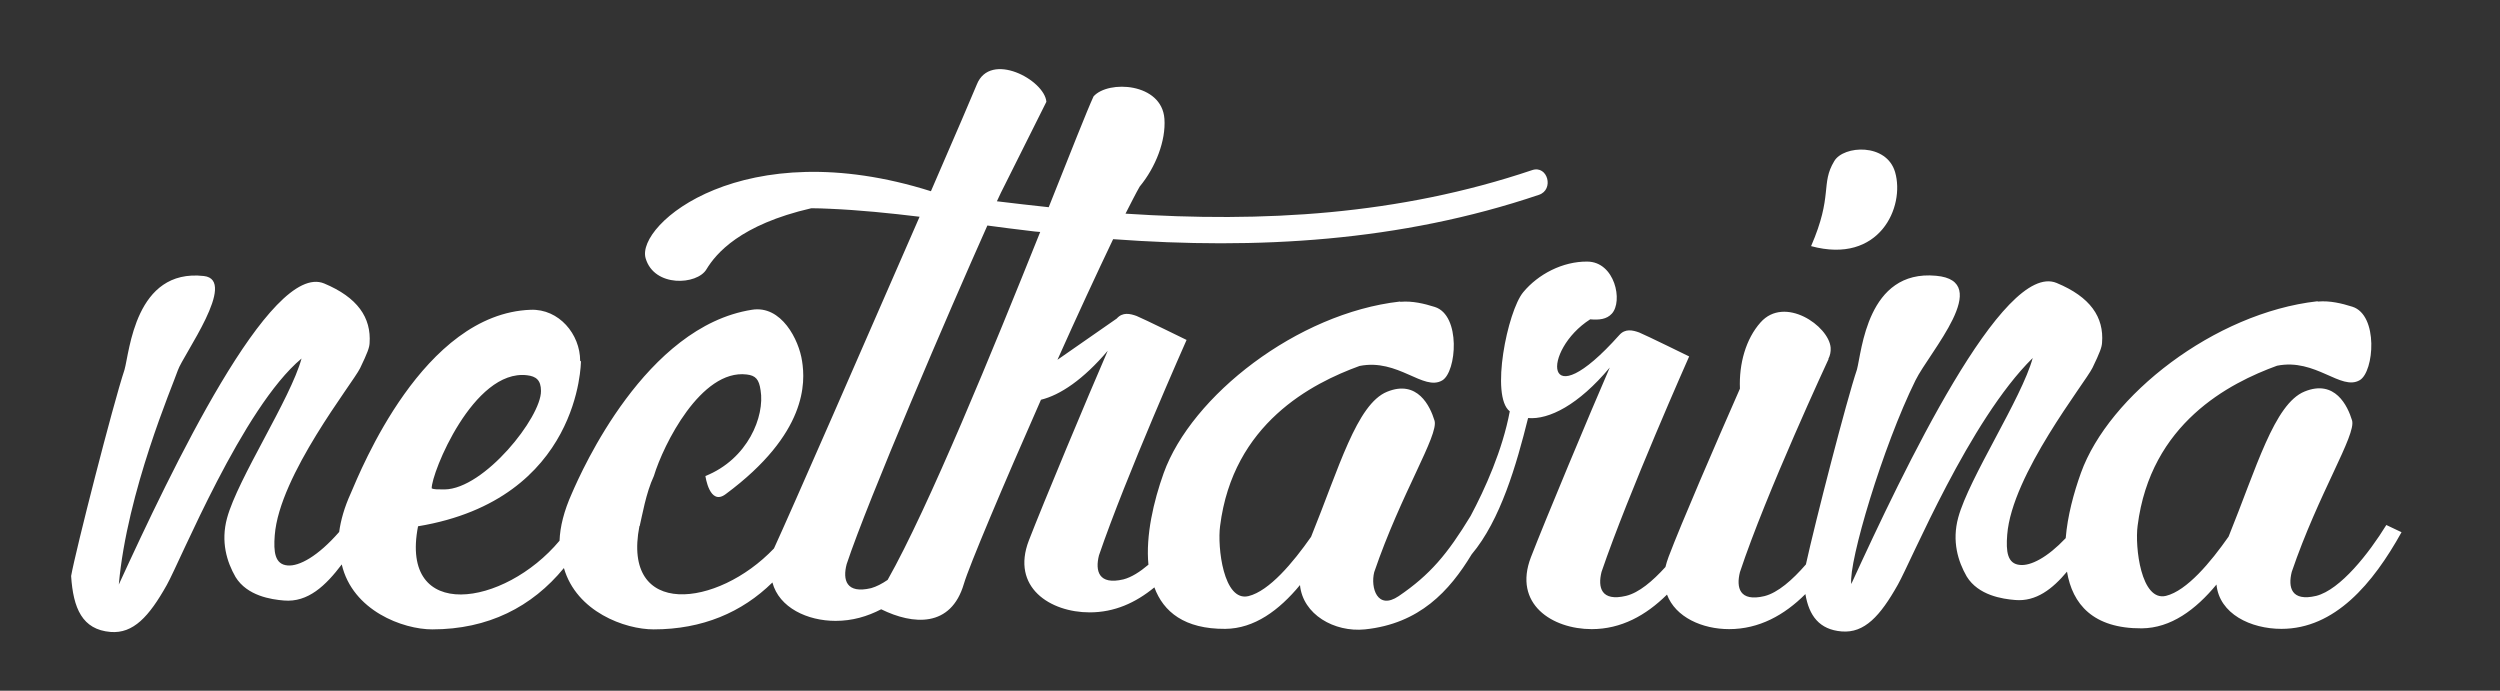 <?xml version="1.0" encoding="utf-8"?>
<!-- Generator: Adobe Illustrator 22.1.0, SVG Export Plug-In . SVG Version: 6.00 Build 0)  -->
<svg version="1.1" id="NECTHARINA" xmlns="http://www.w3.org/2000/svg" xmlns:xlink="http://www.w3.org/1999/xlink" x="0px" y="0px"
	 viewBox="0 0 970 268" style="enable-background:new 0 0 970 268;" xml:space="preserve">
<rect x="0" y="0" width="970" height="268" fill="#333333" stroke="none"/>
<style type="text/css">
	.st0{fill:#FFFFFF;}
</style>
<g>
	<g>
		<path class="st0" d="M735.3,66.8c-3.3-11.4-20-10.4-23.6-4.3c-5.4,8.9-0.4,13.2-9,33C729.3,102.7,739.2,80.2,735.3,66.8z"/>
		<path class="st0" d="M42.9,245.2c8.8,0.7,14.9-5.9,21.8-18.2c5.3-9.4,29.4-68.8,52.3-87.9c-4.3,15.7-24.7,46.5-28.9,61.9
			c-2.5,9.2-0.1,17,3.3,22.9c4.5,7.3,13.8,8.7,18.8,9.1c9.3,0.8,16.2-5.8,22.4-14c4.2,18,23.8,25.2,35.1,25.2
			c21.7,0,38.7-8.7,51.1-23.8c4.9,17,23.7,23.8,34.8,23.8c18.9,0,34.3-6.6,46.1-18.2c2.6,9.8,13.6,14.9,24.5,14.9
			c6.5,0,12.3-1.7,17.7-4.5c12.4,6.1,27.1,7.2,32.1-9.9c2-6.8,15.2-38.1,29.9-71.4c7.4-1.8,16.4-7.8,25.9-19
			c-7.4,17-25.2,59.6-30.6,73.6c-7,18.2,8.3,27.9,23.6,27.9c9.6,0,17.8-3.7,25.1-9.7c3.5,9.5,11.7,16.2,27.5,16.1
			c11.3-0.1,20.9-7.2,29-17c1.1,11.4,13.3,18.4,25.2,17.2c21.2-2.2,32.8-14.9,41.4-29.1c11.2-13.3,17.4-34.8,21.9-52.9
			c8.1,0.7,19.6-5.1,31.7-19.6c-7.4,17-25.2,59.6-30.6,73.6c-7,18.2,8.3,27.9,23.6,27.9c11.4,0,21-5.3,29.2-13.4
			c3.3,8.8,13.7,13.4,24.1,13.4c11.6,0,21.4-5.4,29.6-13.6c1.4,8.4,5.4,13.8,14.1,14.5c8.8,0.7,14.9-5.9,21.8-18.2
			c5.3-9.4,27.7-63.7,52.3-87.9c-4.3,15.7-24.7,46.5-28.9,61.9c-2.5,9.2-0.1,17,3.3,22.9c4.5,7.3,13.8,8.7,18.8,9.1
			c8.1,0.7,14.5-4.3,20.1-11c2.1,12.6,10.1,22.1,29,22c11.3-0.1,20.9-7.2,29-17c1.1,11.4,13.3,17.2,25.2,17.2
			c20.7,0,35.5-17.5,46.6-37.5l-5.9-2.8c-6.7,10.9-17.8,25.1-27.2,27.5c-9.7,2.3-11-3.3-9.5-9.3c10.4-30.5,25.1-53.2,23.4-58.8
			c-1.7-5.6-6.6-16-18.4-11.2c-11.8,4.8-18.7,29.7-29.5,56.3c-7,10-16.2,21-24.3,23c-9.7,2.3-12.1-19.1-11-27.2
			c5-39.8,35.7-55.4,54.1-62.1c15-3,24.8,9.9,32.1,5.6c5.6-3.3,7.3-25.3-2.9-28.5c-4.1-1.3-8.7-2.4-13.3-2c-0.1,0-0.1-0.1-0.3-0.1
			c-39.9,4.5-80.9,36.6-91.7,66.6c-2.8,7.8-5.2,16.7-5.9,25.3c-7.2,7.6-13.6,10.8-17.7,10.4c-5-0.4-5.5-5.3-5-11.7
			c1.8-23.4,30.2-58.9,33.1-64.8c2.9-6,3.6-8,3.7-9.7c0.8-10-4.6-17.8-17.6-23.2c-20.8-8.7-59.4,72.6-79.7,116.8
			c-1.1-8.5,12.2-53.3,24.9-79c5.4-11,30.5-38.6,8-40.6c-26.8-2.5-28.8,29.4-30.7,36.4c-4,11.8-16.2,59.2-19.8,75.6
			c-5.2,6-10.9,11-16.1,12.3c-9.7,2.3-11-3.3-9.5-9.3c10.1-30.5,34.4-82.7,34.4-82.7l-0.1,0c0.7-1.4,1-2.8,0.9-4.4
			c-0.7-8.5-17.9-20.3-27.2-9.8c-5.7,6.4-8.4,16-8,25.7c-9.5,21.6-22.7,52.1-27.7,65.3c-0.5,1.4-0.9,2.6-1.2,3.9
			c-5,5.5-10.3,10-15.3,11.2c-9.7,2.3-11-3.3-9.5-9.3c10.4-30.5,34-83.6,34-83.6s-16.7-8.2-19.4-9.3c-2.5-0.9-5.4-1.6-7.7,1
			c-29.8,33.4-30.1,5.9-11.3-6.1c3.5,0.3,6.4,0,8.4-2.2c4.4-4.8,1.2-20.1-9.5-20.2c-9.6-0.1-19.1,4.9-24.9,11.9
			c-6.1,7.4-12.8,40.4-5.2,46.2c-2.8,15-9.6,30.1-15.2,40.6c-9,14.8-15.7,22.8-27.9,31.1c-8.3,5.6-11-3.3-9.5-9.3
			c10.4-30.5,25.1-53.2,23.4-58.8c-1.7-5.6-6.6-16-18.4-11.2c-11.8,4.8-18.7,29.7-29.5,56.3c-7,10-16.2,21-24.3,23
			c-9.7,2.3-12.1-19.1-11-27.2c5-39.8,35.7-55.4,54.1-62.1c15-3,24.8,9.9,32.1,5.6c5.6-3.3,7.3-25.3-2.9-28.5
			c-4.1-1.3-8.7-2.4-13.3-2c-0.1,0-0.1-0.1-0.2-0.1c-39.9,4.5-80.9,36.6-91.7,66.6c-3.9,10.9-7,24.2-5.9,35.5
			c-3.3,2.8-6.6,4.9-9.7,5.7c-9.7,2.3-11-3.3-9.5-9.3c10.4-30.5,34-83.6,34-83.6s-16.7-8.2-19.4-9.3c-2.5-0.9-5.4-1.6-7.7,1l-23,16
			c7.6-17,15.3-33.6,21.6-46.8c55.8,4.1,111.3,1,165.2-17.2c6-2,3.4-11.6-2.6-9.6c-51.9,17.5-104.6,20.4-157.8,16.9
			c2.1-4.1,3.9-7.7,5.5-10.5c6.2-7.5,10.2-17.8,9.6-26.3c-1-14-21.8-15.1-27.5-8.7c-2.5,5.4-8.9,21.7-17.4,43
			c-6.7-0.7-13.4-1.5-20.1-2.3c1.2-2.6,2.1-4.5,2.7-5.6c6.6-13.2,16.5-33,16.5-33c-0.7-8.5-21.8-19.8-27-6.7
			c-1.2,3-8.3,19.5-17.8,41.4c-72.8-23-114.5,12.9-110.7,26c3.3,11.4,20,10.4,23.6,4.3c3.7-6.1,13-17.3,40.7-23.7
			c2.4,0,4.7,0.1,7,0.2c11.7,0.5,23.4,1.7,35,3.1c-21,48.2-50,114.6-56.5,128.7c-22,23.1-59.2,27.2-52.2-8.7c0,0,0.1,0,0.1,0
			c0.9-3.7,2.4-12.8,5.5-19.4c3.7-12.2,18.3-41.5,36-39.4c3.5,0.4,4.8,1.9,5.4,6.1c1.7,10.1-4.9,26.7-21.4,33.3c0,0,1.6,11.8,7.9,7
			c31.7-23.5,30.9-43.4,29.6-51.6c-1.2-8.2-8-21.8-19.5-19.9c-41.2,6.5-65.9,62.2-69.8,71.2c-3.1,6.9-4.6,13-4.8,18.4
			c-21.5,25.7-62.2,31.8-54.9-5.6c63.2-10.5,63.2-64,63.2-64s-0.2-0.1-0.3-0.2c0-10.3-8.2-20.2-19.2-19.8
			c-41.7,1.5-65.9,62.2-69.8,71.2c-2.5,5.5-3.9,10.5-4.5,15c-8.2,9.4-15.5,13.4-20,13c-5-0.4-5.5-5.3-5-11.7
			c1.8-23.4,30.2-58.9,33.1-64.8c2.9-6,3.6-8,3.7-9.7c0.7-10-4.7-17.8-17.6-23.2c-20.8-8.7-59.4,72.6-79.7,116.8
			c3.2-36.1,20.9-77.2,22.9-83.1s23.4-35.1,10.1-36.6c-26.7-3-28.8,29.4-30.8,36.4c-4.4,13.2-19.1,70.7-20.7,80
			C28.4,236,31.9,244.3,42.9,245.2z M328.5,218.9c8.3-25,39.9-98.5,54.6-131.4c5.5,0.7,11.1,1.5,16.6,2.1c1.3,0.2,2.6,0.3,3.9,0.4
			c-18.2,45.4-43.4,107.1-59.2,135c-2.2,1.5-4.3,2.6-6.4,3.2C328.3,230.5,326.9,225,328.5,218.9z M204.5,145.6
			c3.5,0.4,5.4,1.9,5.4,6.1c0.1,10.2-22,38-37.4,38.2c-2.7,0-4.2,0-5-0.4C167.3,183.7,183.7,143.1,204.5,145.6z"/>
	</g>
</g>
</svg>
